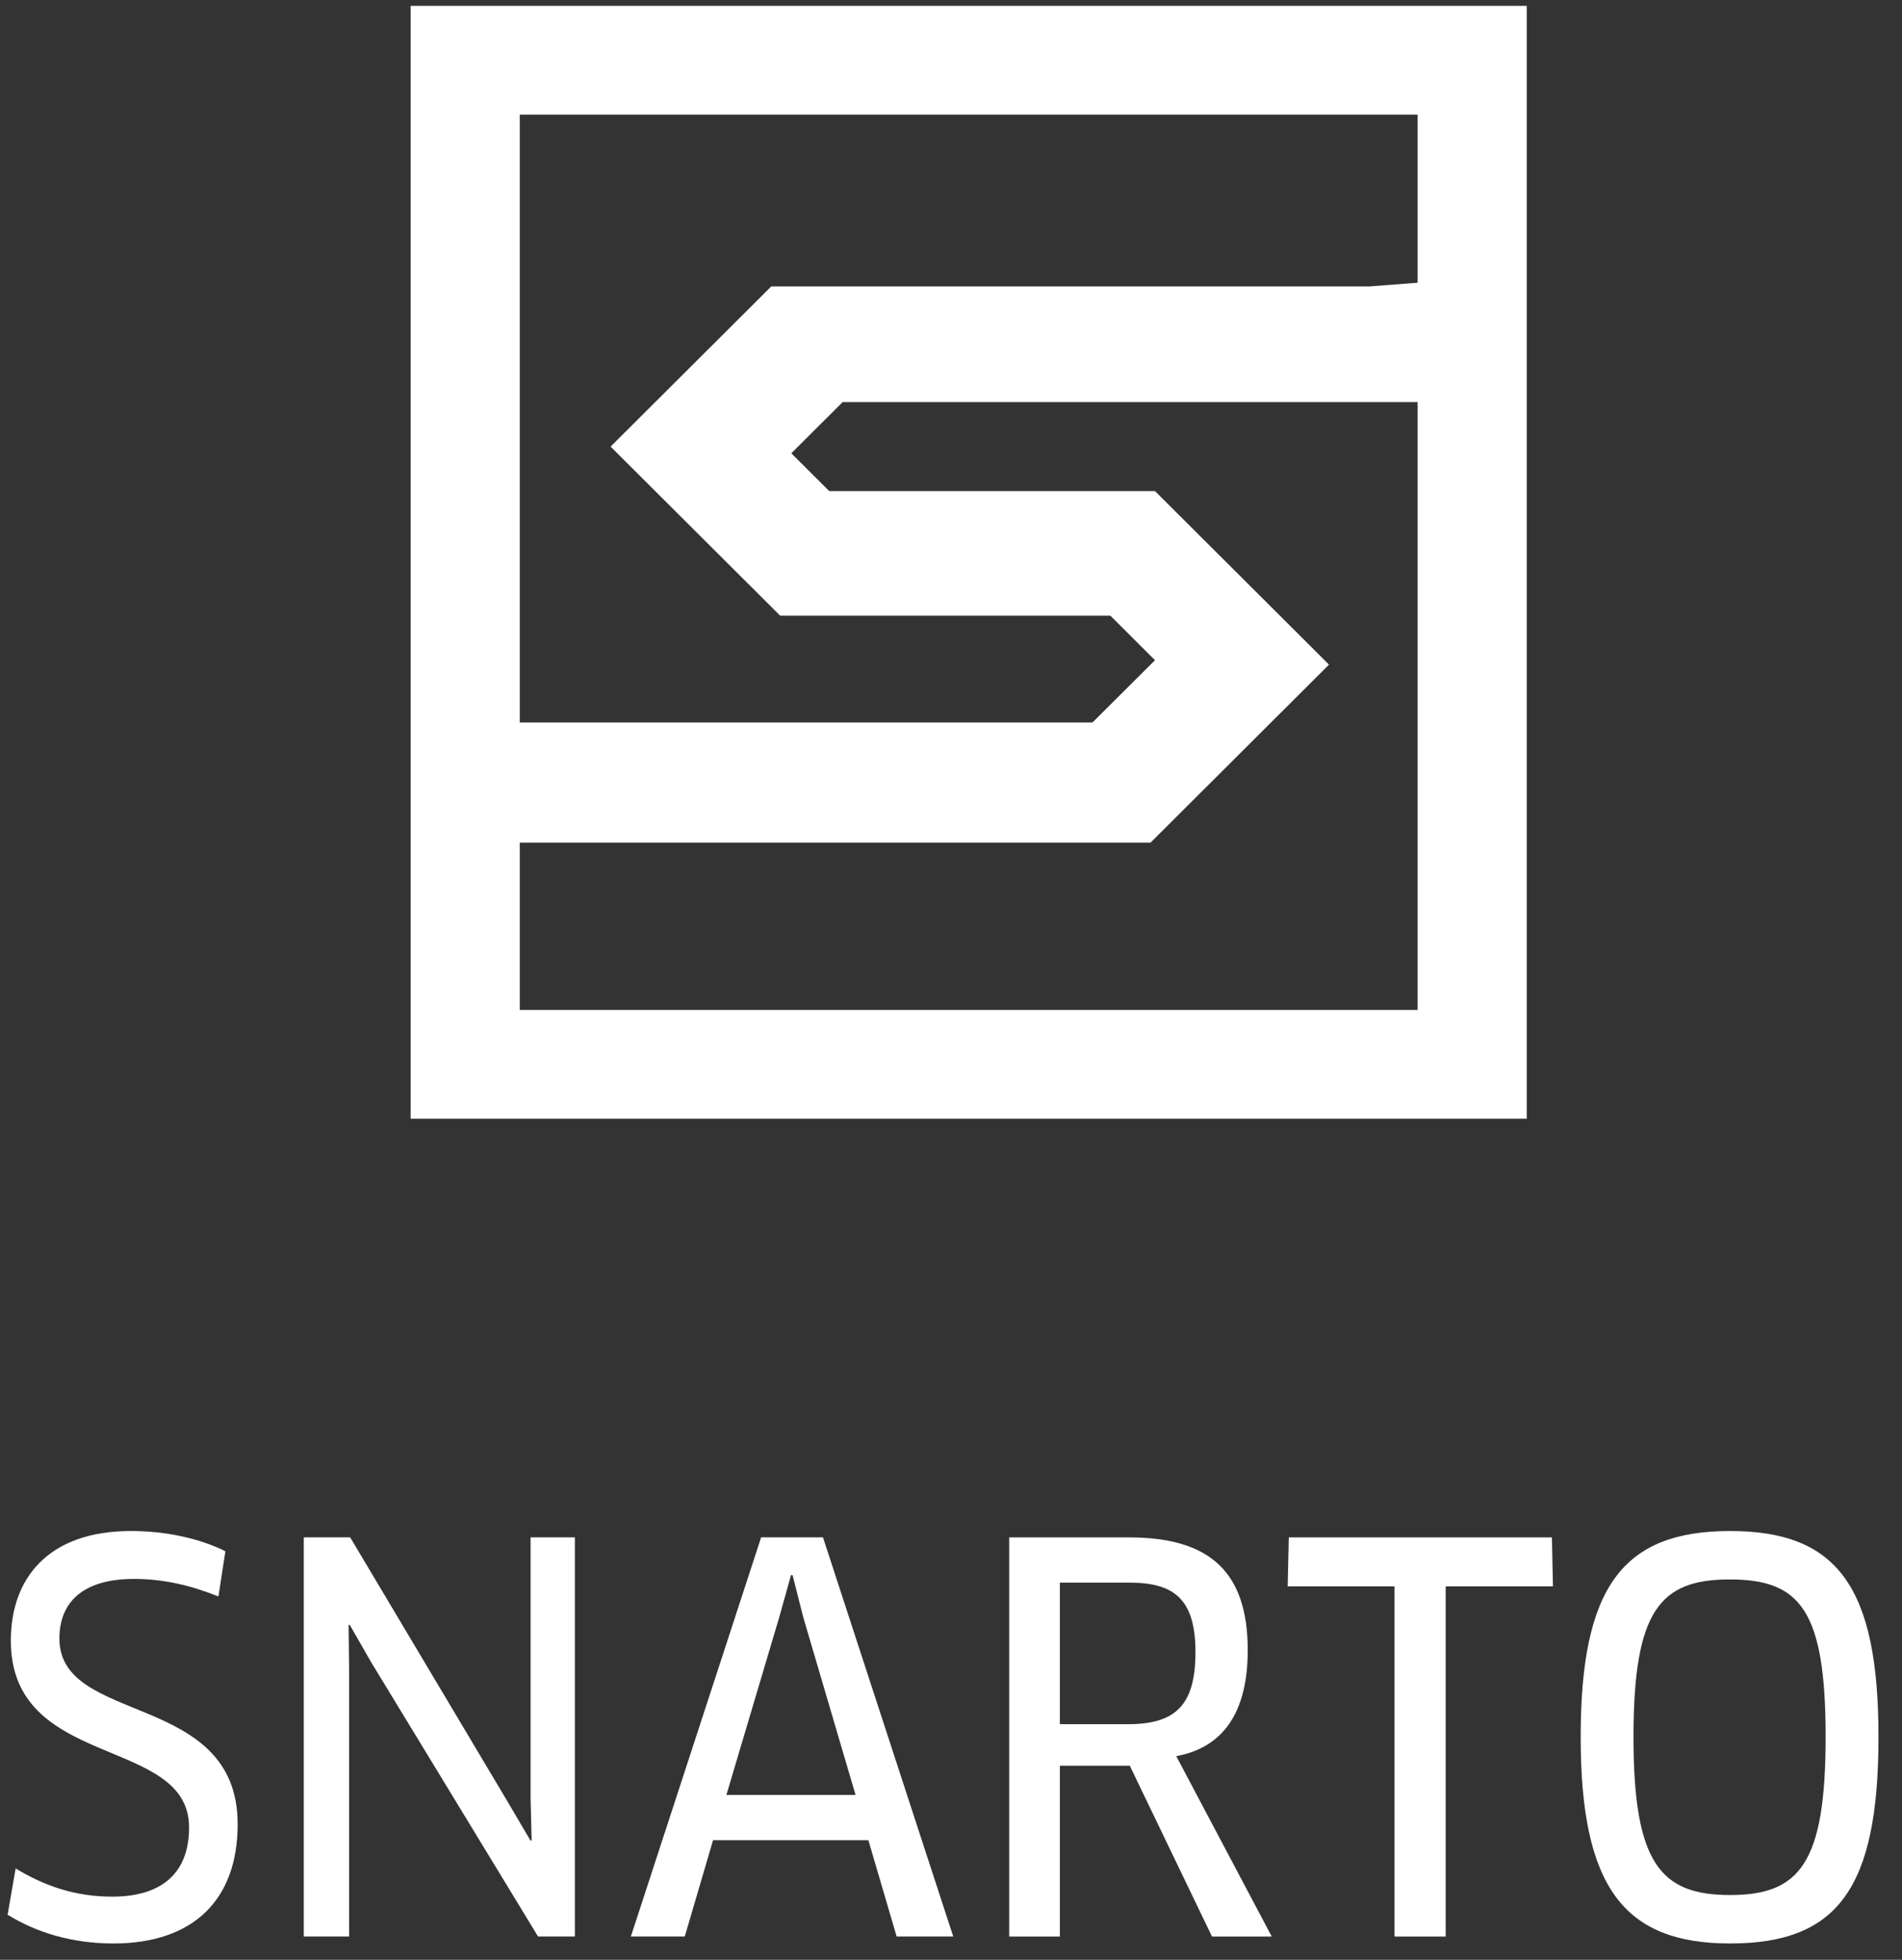 <?xml version="1.0" encoding="UTF-8"?>
<svg width="66px" height="68px" viewBox="0 0 66 68" version="1.1" xmlns="http://www.w3.org/2000/svg" xmlns:xlink="http://www.w3.org/1999/xlink">
    <rect x="0" y="0" width="66" height="68" fill="#333333" stroke="none"/>
    <!-- Generator: Sketch 52.4 (67378) - http://www.bohemiancoding.com/sketch -->
    <title>Group 3</title>
    <desc>Created with Sketch.</desc>
    <g id="Page-2" stroke="none" stroke-width="1" fill="none" fill-rule="evenodd">
        <g id="Artboard" transform="translate(-565, -206)" fill="#FFFFFF">
            <g id="Group-3" transform="translate(565, 206)">
                <g id="Group-2" transform="translate(14, 0)">
                    <g id="g110" transform="translate(19.499, 19.559) scale(-1, 1) rotate(-180) translate(-19.499, -19.559) translate(0.999, 9.559)">
                        <polygon id="path112" points="34.525 19.775 32.512 19.62 11.763 19.62 6.189 14.063 12.073 8.196 23.531 8.196 25.08 6.652 22.911 4.491 0.654 4.491 2.783 0.322 24.925 0.322 31.118 6.498 25.08 12.519 13.776 12.519 12.46 13.831 14.241 15.607 36.576 15.607"></polygon>
                    </g>
                    <path d="M38.978,38.817 L0.249,38.817 L0.249,0.204 L38.978,0.204 L38.978,38.817 Z M35.192,3.978 L4.036,3.978 L4.036,35.043 L35.192,35.043 L35.192,3.978 Z" id="path114" fill-rule="nonzero" transform="translate(19.613, 19.51) scale(-1, 1) rotate(-180) translate(-19.613, -19.51) "></path>
                </g>
                <g id="Group" transform="translate(0, 52)">
                    <g id="g116" transform="translate(4.259, 7.933) scale(-1, 1) rotate(-180) translate(-4.259, -7.933) translate(0.259, 0.433)">
                        <path d="M3.673,0 C2.227,0 0.987,0.388 0.005,0.998 L0.284,2.604 C1.283,1.994 2.357,1.625 3.635,1.625 C5.413,1.625 6.302,2.493 6.302,4.026 C6.302,7.22 0.117,6.001 0.117,10.507 C0.117,12.686 1.431,14.311 4.283,14.311 C5.506,14.311 6.672,14.052 7.562,13.609 L7.321,12.04 C6.357,12.427 5.413,12.649 4.394,12.649 C2.506,12.649 1.802,11.744 1.802,10.581 C1.802,7.553 7.988,8.771 7.988,4.137 C7.988,1.514 6.45,0 3.673,0" id="path118"></path>
                    </g>
                    <g id="g120" transform="translate(15.356, 8.192) scale(-1, 1) rotate(-180) translate(-15.356, -8.192) translate(9.856, 1.192)">
                        <polygon id="path122" points="8.815 0 3.017 9.528 2.277 10.82 2.24 10.802 2.258 9.307 2.258 0 0.685 0 0.685 13.849 2.296 13.849 7.796 4.616 8.555 3.324 8.592 3.342 8.555 4.819 8.555 13.849 10.092 13.849 10.092 0"></polygon>
                    </g>
                    <g id="g124" transform="translate(27.163, 8.331) scale(-1, 1) rotate(-180) translate(-27.163, -8.331) translate(21.163, 0.831)" fill-rule="nonzero">
                        <path d="M5.877,11.718 L4.043,5.551 L8.525,5.551 L6.71,11.718 L6.34,13.177 L6.285,13.177 L5.877,11.718 Z M8.97,3.981 L3.58,3.981 L2.599,0.639 L0.728,0.639 L5.248,14.488 L7.395,14.488 L11.915,0.639 L9.951,0.639 L8.97,3.981 Z" id="path126"></path>
                    </g>
                    <g id="g128" transform="translate(39.797, 7.864) scale(-1, 1) rotate(-180) translate(-39.797, -7.864) translate(34.797, 0.364)" fill-rule="nonzero">
                        <path d="M4.407,12.451 L1.981,12.451 L1.981,7.539 L4.333,7.539 C5.963,7.539 6.686,8.167 6.686,10.032 C6.686,11.841 5.982,12.451 4.407,12.451 M6.019,6.431 L9.333,0.171 L7.26,0.171 L4.407,6.099 L1.981,6.099 L1.981,0.171 L0.223,0.171 L0.223,14.02 L4.389,14.02 C7.186,14.02 8.5,12.82 8.5,10.106 C8.5,7.927 7.63,6.726 6.019,6.431" id="path130"></path>
                    </g>
                    <g id="g132" transform="translate(49.289, 7.993) scale(-1, 1) rotate(-180) translate(-49.289, -7.993) translate(44.289, 0.493)">
                        <polygon id="path134" points="5.877 12.451 5.877 0.3 4.099 0.3 4.099 12.451 0.394 12.451 0.432 14.149 9.563 14.149 9.599 12.451"></polygon>
                    </g>
                    <g id="g136" transform="translate(60.141, 8.485) scale(-1, 1) rotate(-180) translate(-60.141, -8.485) translate(54.141, 0.985)" fill-rule="nonzero">
                        <path d="M5.877,13.183 C3.469,13.183 2.542,12.112 2.542,7.717 C2.542,3.323 3.486,2.233 5.894,2.233 C8.303,2.233 9.209,3.323 9.209,7.717 C9.209,12.131 8.32,13.183 5.877,13.183 M5.894,0.552 C2.21,0.552 0.709,2.51 0.709,7.717 C0.709,12.925 2.172,14.863 5.894,14.863 C9.618,14.863 11.043,12.925 11.043,7.717 C11.043,2.455 9.618,0.552 5.894,0.552" id="path138"></path>
                    </g>
                </g>
            </g>
        </g>
    </g>
</svg>